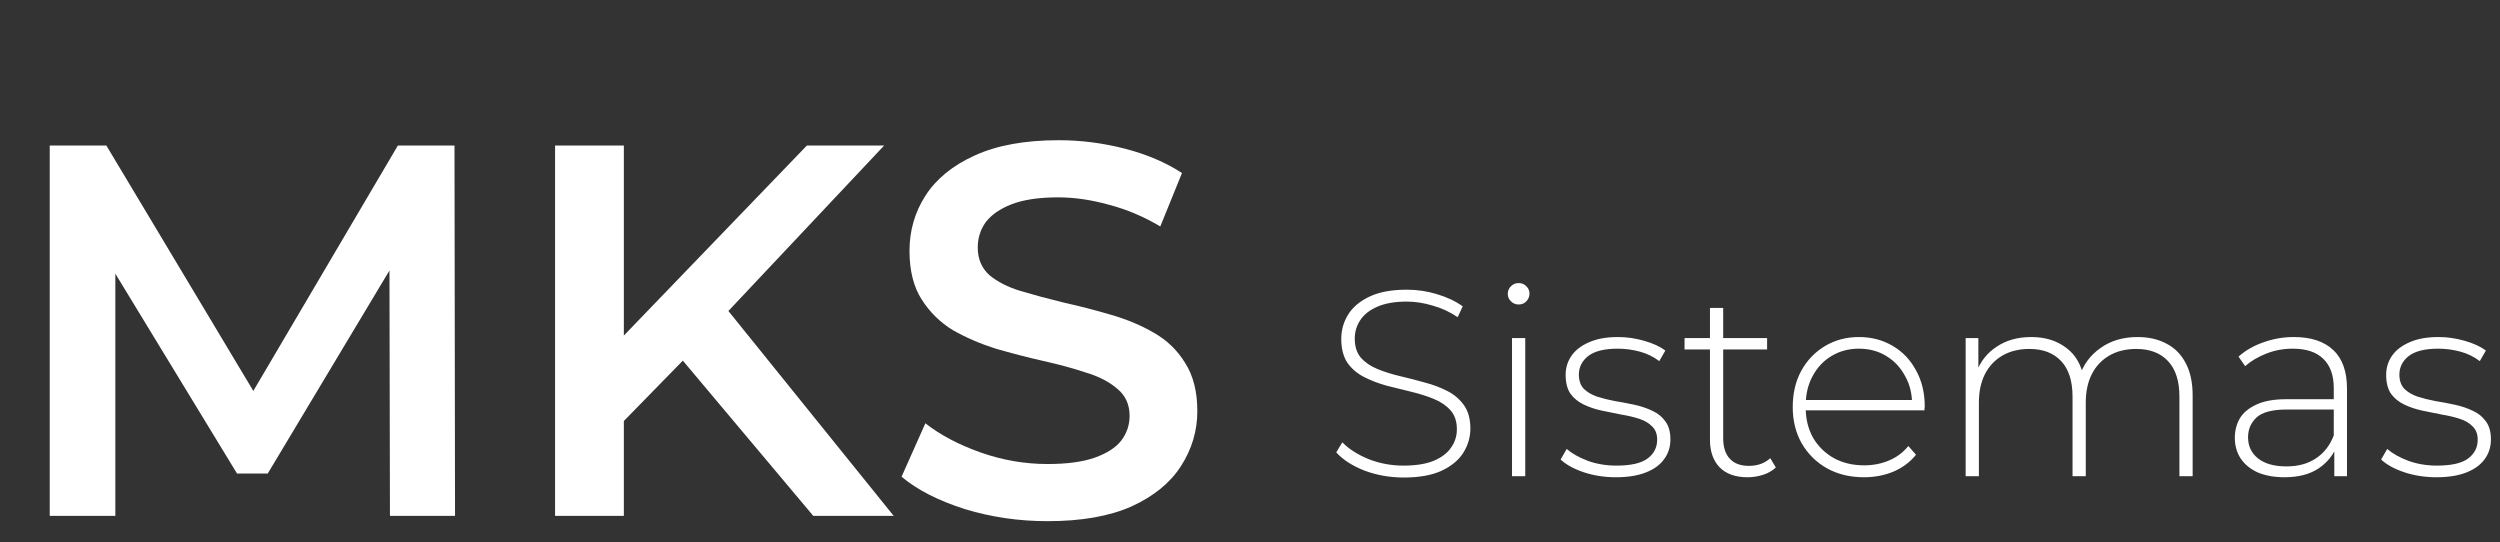 <svg width="189" height="41" viewBox="0 0 189 41" fill="none" xmlns="http://www.w3.org/2000/svg">
<rect x="0" y="0" width="189" height="41" fill="#333333" stroke="none"/>
<path d="M3.76 39V11H8.04L20.28 31.44H18.04L30.08 11H34.36L34.4 39H29.48L29.44 18.72H30.48L20.24 35.8H17.92L7.52 18.72H8.72V39H3.76ZM46.603 32.4L46.323 26.24L61.003 11H66.843L54.643 23.96L51.763 27.12L46.603 32.4ZM41.963 39V11H47.163V39H41.963ZM61.483 39L50.763 26.24L54.203 22.44L67.563 39H61.483ZM79.198 39.4C77.011 39.4 74.918 39.093 72.918 38.48C70.918 37.84 69.331 37.027 68.158 36.04L69.958 32C71.078 32.88 72.465 33.613 74.118 34.2C75.771 34.787 77.465 35.08 79.198 35.08C80.665 35.08 81.851 34.92 82.758 34.6C83.665 34.28 84.331 33.853 84.758 33.32C85.184 32.76 85.398 32.133 85.398 31.44C85.398 30.587 85.091 29.907 84.478 29.4C83.865 28.867 83.064 28.453 82.078 28.16C81.118 27.84 80.038 27.547 78.838 27.28C77.665 27.013 76.478 26.707 75.278 26.36C74.105 25.987 73.025 25.52 72.038 24.96C71.078 24.373 70.291 23.6 69.678 22.64C69.064 21.68 68.758 20.453 68.758 18.96C68.758 17.44 69.158 16.053 69.958 14.8C70.784 13.52 72.025 12.507 73.678 11.76C75.358 10.987 77.478 10.6 80.038 10.6C81.718 10.6 83.385 10.813 85.038 11.24C86.691 11.667 88.131 12.28 89.358 13.08L87.718 17.12C86.465 16.373 85.171 15.827 83.838 15.48C82.504 15.107 81.225 14.92 79.998 14.92C78.558 14.92 77.385 15.093 76.478 15.44C75.598 15.787 74.945 16.24 74.518 16.8C74.118 17.36 73.918 18 73.918 18.72C73.918 19.573 74.211 20.267 74.798 20.8C75.411 21.307 76.198 21.707 77.158 22C78.144 22.293 79.238 22.587 80.438 22.88C81.638 23.147 82.825 23.453 83.998 23.8C85.198 24.147 86.278 24.6 87.238 25.16C88.225 25.72 89.011 26.48 89.598 27.44C90.211 28.4 90.518 29.613 90.518 31.08C90.518 32.573 90.105 33.96 89.278 35.24C88.478 36.493 87.238 37.507 85.558 38.28C83.878 39.027 81.758 39.4 79.198 39.4Z" fill="white"/>
<path d="M106.12 36.1C105.08 36.1 104.093 35.927 103.16 35.58C102.24 35.22 101.527 34.76 101.02 34.2L101.48 33.44C101.96 33.933 102.613 34.353 103.44 34.7C104.28 35.033 105.167 35.2 106.1 35.2C107.033 35.2 107.793 35.08 108.38 34.84C108.98 34.587 109.42 34.253 109.7 33.84C109.993 33.427 110.14 32.967 110.14 32.46C110.14 31.86 109.98 31.38 109.66 31.02C109.34 30.66 108.92 30.373 108.4 30.16C107.88 29.947 107.313 29.767 106.7 29.62C106.087 29.473 105.467 29.32 104.84 29.16C104.213 28.987 103.64 28.767 103.12 28.5C102.6 28.233 102.18 27.873 101.86 27.42C101.553 26.953 101.4 26.353 101.4 25.62C101.4 24.953 101.573 24.34 101.92 23.78C102.267 23.22 102.807 22.767 103.54 22.42C104.273 22.073 105.213 21.9 106.36 21.9C107.133 21.9 107.893 22.013 108.64 22.24C109.4 22.467 110.047 22.773 110.58 23.16L110.2 23.98C109.613 23.58 108.98 23.287 108.3 23.1C107.633 22.9 106.987 22.8 106.36 22.8C105.467 22.8 104.727 22.927 104.14 23.18C103.553 23.433 103.12 23.773 102.84 24.2C102.56 24.613 102.42 25.08 102.42 25.6C102.42 26.2 102.573 26.68 102.88 27.04C103.2 27.4 103.62 27.687 104.14 27.9C104.66 28.113 105.233 28.293 105.86 28.44C106.487 28.587 107.107 28.747 107.72 28.92C108.333 29.08 108.9 29.293 109.42 29.56C109.94 29.827 110.36 30.187 110.68 30.64C111 31.093 111.16 31.68 111.16 32.4C111.16 33.053 110.98 33.667 110.62 34.24C110.26 34.8 109.707 35.253 108.96 35.6C108.227 35.933 107.28 36.1 106.12 36.1ZM114.308 36V25.56H115.308V36H114.308ZM114.808 23.02C114.581 23.02 114.388 22.94 114.228 22.78C114.068 22.62 113.988 22.433 113.988 22.22C113.988 21.993 114.068 21.8 114.228 21.64C114.388 21.48 114.581 21.4 114.808 21.4C115.048 21.4 115.241 21.48 115.388 21.64C115.548 21.787 115.628 21.973 115.628 22.2C115.628 22.427 115.548 22.62 115.388 22.78C115.241 22.94 115.048 23.02 114.808 23.02ZM122.162 36.08C121.296 36.08 120.482 35.953 119.722 35.7C118.976 35.447 118.396 35.127 117.982 34.74L118.442 33.94C118.842 34.287 119.376 34.587 120.042 34.84C120.709 35.08 121.429 35.2 122.202 35.2C123.296 35.2 124.082 35.02 124.562 34.66C125.042 34.3 125.282 33.827 125.282 33.24C125.282 32.813 125.156 32.48 124.902 32.24C124.662 31.987 124.336 31.793 123.922 31.66C123.509 31.527 123.056 31.42 122.562 31.34C122.069 31.247 121.576 31.147 121.082 31.04C120.589 30.933 120.136 30.78 119.722 30.58C119.309 30.38 118.976 30.107 118.722 29.76C118.482 29.4 118.362 28.927 118.362 28.34C118.362 27.807 118.509 27.327 118.802 26.9C119.096 26.473 119.536 26.133 120.122 25.88C120.709 25.613 121.442 25.48 122.322 25.48C122.976 25.48 123.629 25.573 124.282 25.76C124.949 25.947 125.489 26.193 125.902 26.5L125.442 27.3C125.002 26.967 124.509 26.727 123.962 26.58C123.416 26.433 122.862 26.36 122.302 26.36C121.289 26.36 120.542 26.547 120.062 26.92C119.596 27.293 119.362 27.76 119.362 28.32C119.362 28.76 119.482 29.113 119.722 29.38C119.976 29.633 120.309 29.833 120.722 29.98C121.136 30.113 121.589 30.227 122.082 30.32C122.576 30.4 123.069 30.493 123.562 30.6C124.056 30.707 124.509 30.86 124.922 31.06C125.336 31.247 125.662 31.513 125.902 31.86C126.156 32.193 126.282 32.647 126.282 33.22C126.282 33.793 126.122 34.293 125.802 34.72C125.496 35.147 125.036 35.48 124.422 35.72C123.809 35.96 123.056 36.08 122.162 36.08ZM132.113 36.08C131.193 36.08 130.486 35.827 129.993 35.32C129.513 34.813 129.273 34.12 129.273 33.24V23.28H130.273V33.14C130.273 33.807 130.44 34.32 130.773 34.68C131.106 35.04 131.586 35.22 132.213 35.22C132.866 35.22 133.406 35.027 133.833 34.64L134.253 35.34C133.986 35.593 133.66 35.78 133.273 35.9C132.9 36.02 132.513 36.08 132.113 36.08ZM127.353 26.42V25.56H133.593V26.42H127.353ZM140.911 36.08C139.857 36.08 138.924 35.853 138.111 35.4C137.311 34.947 136.677 34.32 136.211 33.52C135.757 32.72 135.531 31.807 135.531 30.78C135.531 29.74 135.744 28.827 136.171 28.04C136.611 27.24 137.211 26.613 137.971 26.16C138.731 25.707 139.584 25.48 140.531 25.48C141.477 25.48 142.324 25.7 143.071 26.14C143.831 26.58 144.424 27.2 144.851 28C145.291 28.787 145.511 29.7 145.511 30.74C145.511 30.78 145.504 30.827 145.491 30.88C145.491 30.92 145.491 30.967 145.491 31.02H136.271V30.24H144.951L144.551 30.62C144.564 29.807 144.391 29.08 144.031 28.44C143.684 27.787 143.211 27.28 142.611 26.92C142.011 26.547 141.317 26.36 140.531 26.36C139.757 26.36 139.064 26.547 138.451 26.92C137.851 27.28 137.377 27.787 137.031 28.44C136.684 29.08 136.511 29.813 136.511 30.64V30.82C136.511 31.673 136.697 32.433 137.071 33.1C137.457 33.753 137.984 34.267 138.651 34.64C139.317 35 140.077 35.18 140.931 35.18C141.597 35.18 142.217 35.06 142.791 34.82C143.377 34.58 143.871 34.213 144.271 33.72L144.851 34.38C144.397 34.94 143.824 35.367 143.131 35.66C142.451 35.94 141.711 36.08 140.911 36.08ZM161.604 25.48C162.444 25.48 163.171 25.647 163.784 25.98C164.411 26.3 164.898 26.793 165.244 27.46C165.591 28.113 165.764 28.927 165.764 29.9V36H164.764V29.98C164.764 28.807 164.478 27.913 163.904 27.3C163.331 26.687 162.531 26.38 161.504 26.38C160.718 26.38 160.038 26.547 159.464 26.88C158.891 27.213 158.451 27.68 158.144 28.28C157.838 28.88 157.684 29.6 157.684 30.44V36H156.684V29.98C156.684 28.807 156.398 27.913 155.824 27.3C155.251 26.687 154.451 26.38 153.424 26.38C152.638 26.38 151.958 26.547 151.384 26.88C150.811 27.213 150.371 27.68 150.064 28.28C149.758 28.88 149.604 29.6 149.604 30.44V36H148.604V25.56H149.564V28.44L149.424 28.12C149.731 27.307 150.244 26.667 150.964 26.2C151.684 25.72 152.551 25.48 153.564 25.48C154.604 25.48 155.478 25.747 156.184 26.28C156.904 26.8 157.358 27.58 157.544 28.62L157.204 28.48C157.484 27.587 158.011 26.867 158.784 26.32C159.558 25.76 160.498 25.48 161.604 25.48ZM176.473 36V33.62L176.433 33.26V29.34C176.433 28.367 176.167 27.627 175.633 27.12C175.113 26.613 174.347 26.36 173.333 26.36C172.613 26.36 171.94 26.487 171.313 26.74C170.7 26.98 170.173 27.293 169.733 27.68L169.233 26.96C169.753 26.493 170.38 26.133 171.113 25.88C171.847 25.613 172.613 25.48 173.413 25.48C174.707 25.48 175.7 25.807 176.393 26.46C177.087 27.113 177.433 28.087 177.433 29.38V36H176.473ZM172.713 36.08C171.94 36.08 171.267 35.96 170.693 35.72C170.133 35.467 169.7 35.113 169.393 34.66C169.1 34.207 168.953 33.687 168.953 33.1C168.953 32.567 169.073 32.087 169.313 31.66C169.567 31.22 169.98 30.867 170.553 30.6C171.127 30.32 171.893 30.18 172.853 30.18H176.693V30.96H172.873C171.793 30.96 171.033 31.16 170.593 31.56C170.167 31.96 169.953 32.46 169.953 33.06C169.953 33.727 170.207 34.26 170.713 34.66C171.22 35.06 171.933 35.26 172.853 35.26C173.733 35.26 174.473 35.06 175.073 34.66C175.687 34.26 176.14 33.68 176.433 32.92L176.713 33.6C176.433 34.36 175.953 34.967 175.273 35.42C174.607 35.86 173.753 36.08 172.713 36.08ZM184.194 36.08C183.327 36.08 182.514 35.953 181.754 35.7C181.007 35.447 180.427 35.127 180.014 34.74L180.474 33.94C180.874 34.287 181.407 34.587 182.074 34.84C182.74 35.08 183.46 35.2 184.234 35.2C185.327 35.2 186.114 35.02 186.594 34.66C187.074 34.3 187.314 33.827 187.314 33.24C187.314 32.813 187.187 32.48 186.934 32.24C186.694 31.987 186.367 31.793 185.954 31.66C185.54 31.527 185.087 31.42 184.594 31.34C184.1 31.247 183.607 31.147 183.114 31.04C182.62 30.933 182.167 30.78 181.754 30.58C181.34 30.38 181.007 30.107 180.754 29.76C180.514 29.4 180.394 28.927 180.394 28.34C180.394 27.807 180.54 27.327 180.834 26.9C181.127 26.473 181.567 26.133 182.154 25.88C182.74 25.613 183.474 25.48 184.354 25.48C185.007 25.48 185.66 25.573 186.314 25.76C186.98 25.947 187.52 26.193 187.934 26.5L187.474 27.3C187.034 26.967 186.54 26.727 185.994 26.58C185.447 26.433 184.894 26.36 184.334 26.36C183.32 26.36 182.574 26.547 182.094 26.92C181.627 27.293 181.394 27.76 181.394 28.32C181.394 28.76 181.514 29.113 181.754 29.38C182.007 29.633 182.34 29.833 182.754 29.98C183.167 30.113 183.62 30.227 184.114 30.32C184.607 30.4 185.1 30.493 185.594 30.6C186.087 30.707 186.54 30.86 186.954 31.06C187.367 31.247 187.694 31.513 187.934 31.86C188.187 32.193 188.314 32.647 188.314 33.22C188.314 33.793 188.154 34.293 187.834 34.72C187.527 35.147 187.067 35.48 186.454 35.72C185.84 35.96 185.087 36.08 184.194 36.08Z" fill="white"/>
</svg>

